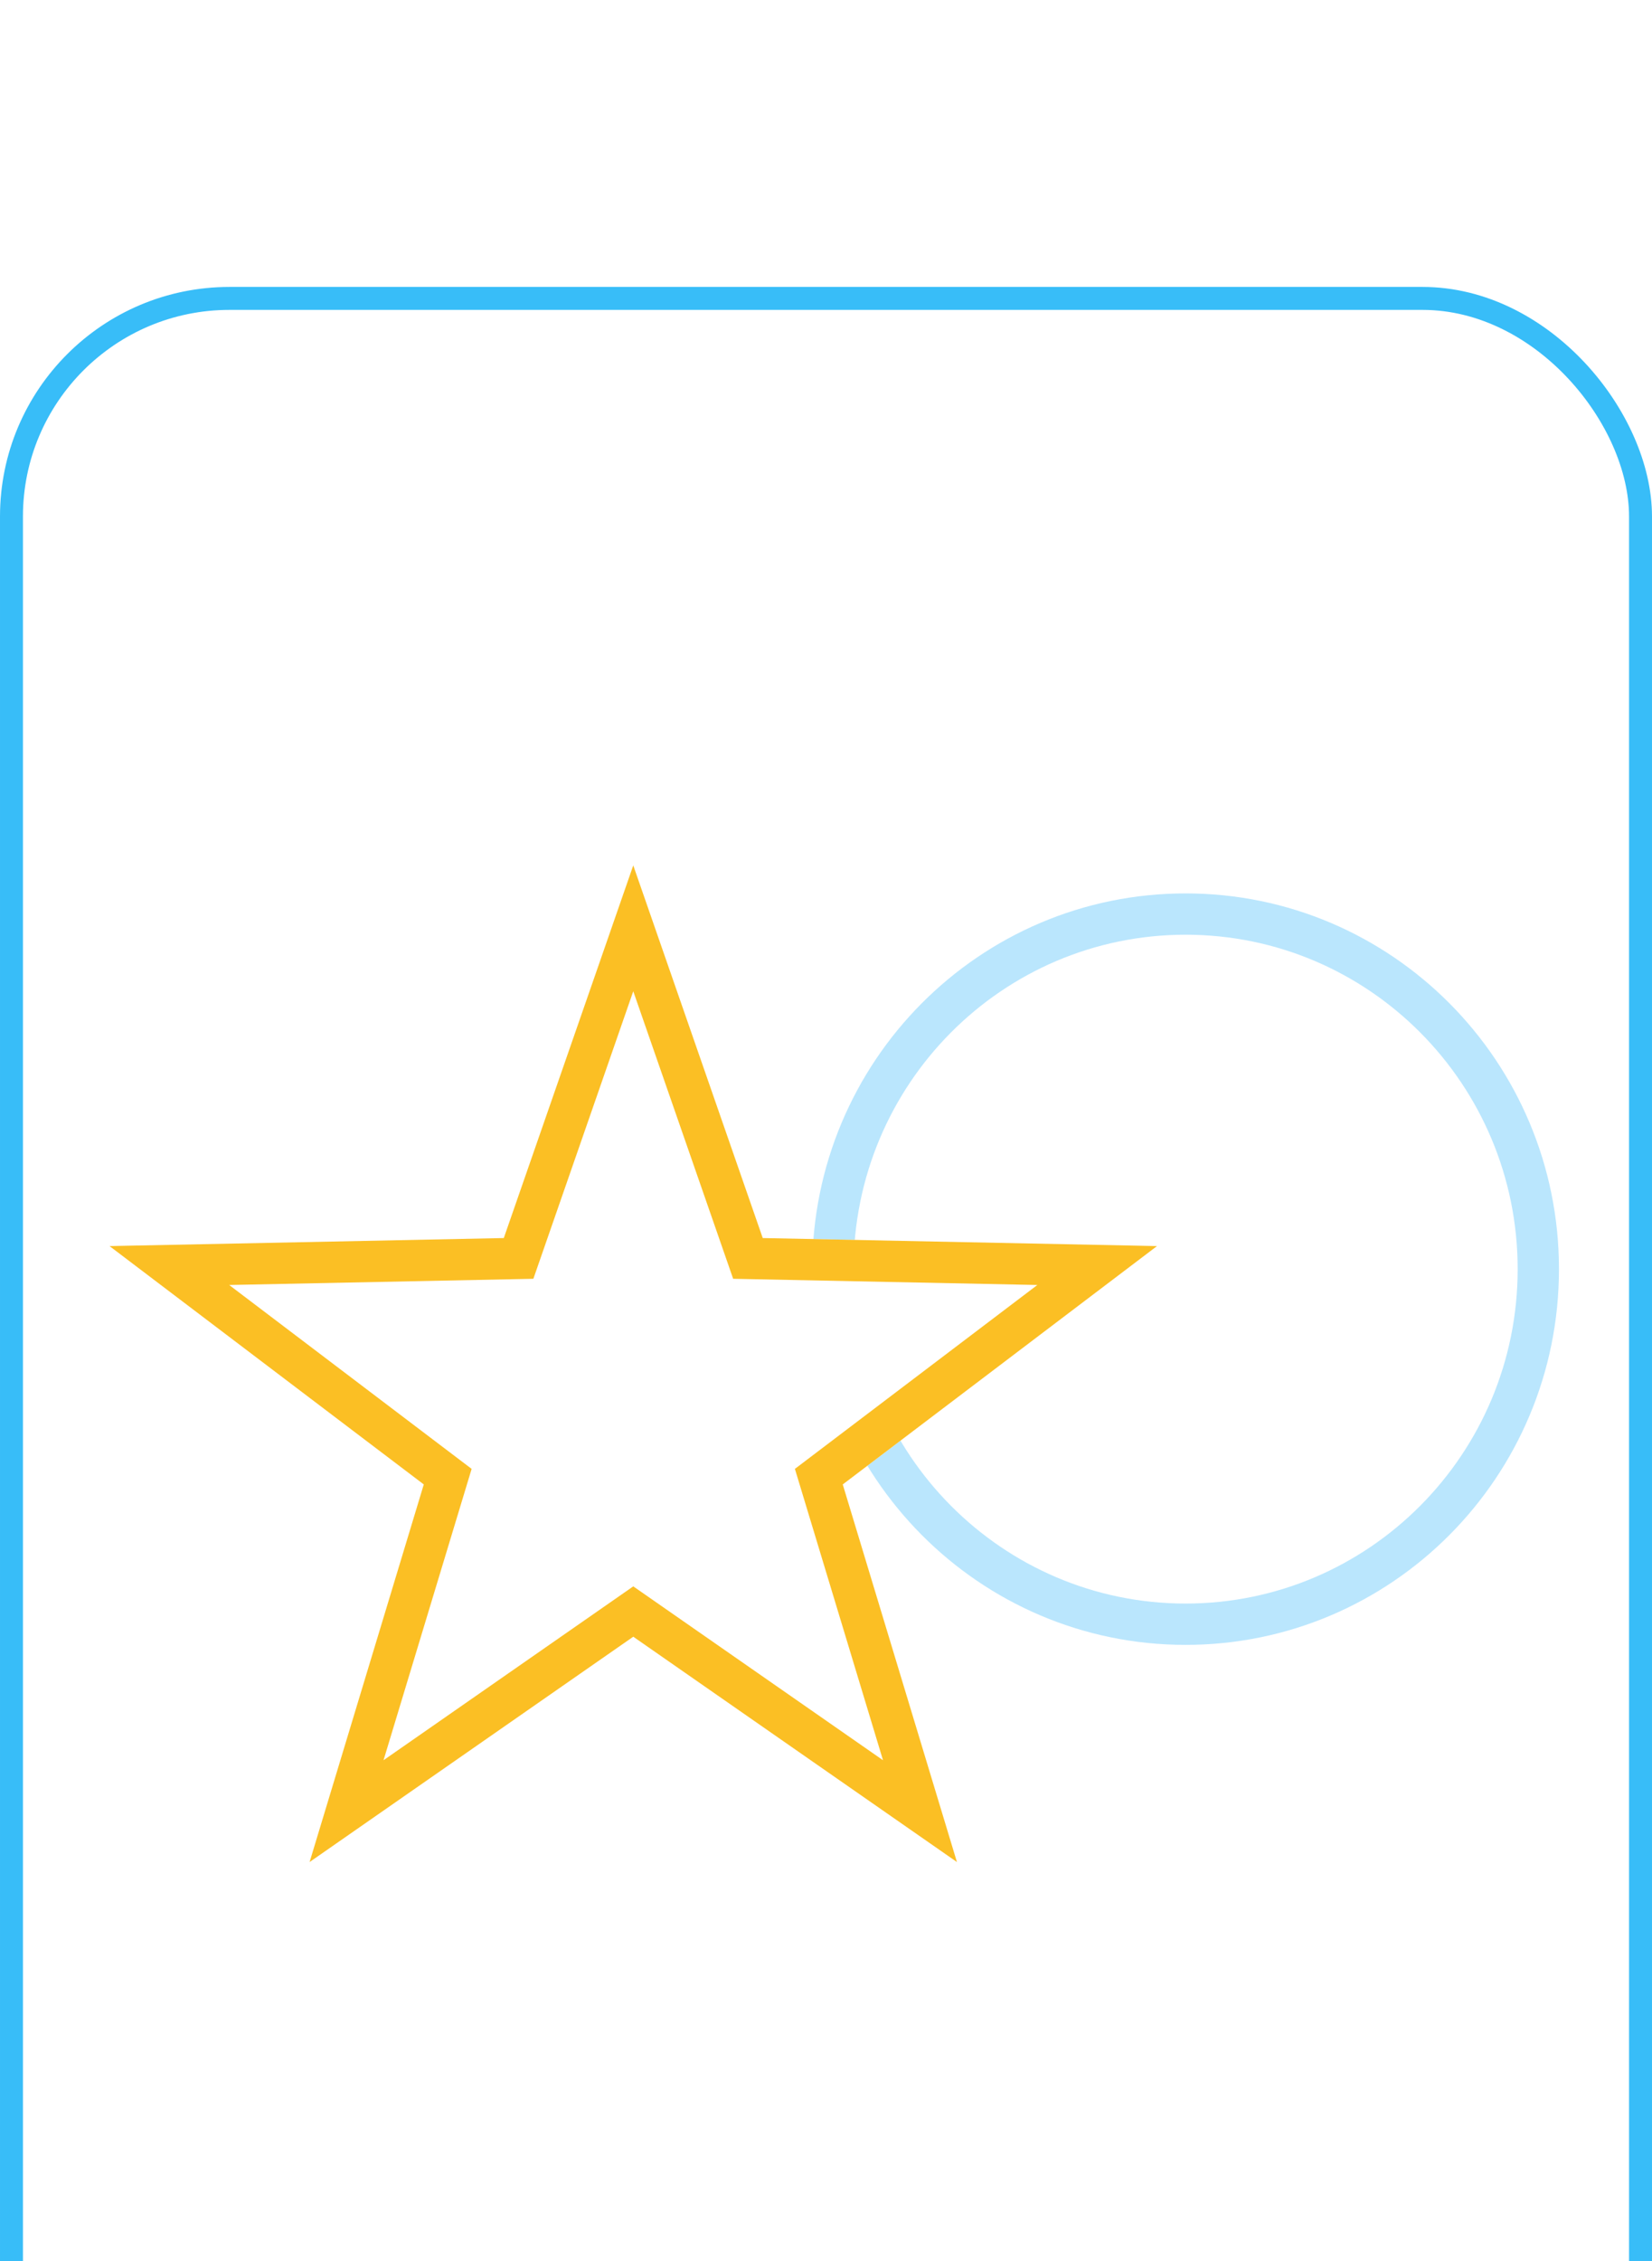 <svg width="144" height="197" viewBox="0 0 144 197" fill="none" xmlns="http://www.w3.org/2000/svg">
<g filter="url(#filter0_dd_0_52)">
<rect width="144" height="196.8" rx="20" fill="white"/>
<rect x="1" y="1" width="142" height="194.8" rx="19" stroke="#38BDF8" stroke-width="2"/>
<path d="M135.89 85.575C135.89 103.656 121.319 118.312 103.345 118.312C85.371 118.312 70.8 103.656 70.8 85.575C70.8 67.495 85.371 52.839 103.345 52.839C121.319 52.839 135.89 67.495 135.89 85.575Z" fill="white"/>
<path fill-rule="evenodd" clip-rule="evenodd" d="M103.345 114.712C119.311 114.712 132.29 101.687 132.29 85.575C132.29 69.464 119.311 56.438 103.345 56.438C87.379 56.438 74.4 69.464 74.4 85.575C74.4 101.687 87.379 114.712 103.345 114.712ZM103.345 118.312C121.319 118.312 135.89 103.656 135.89 85.575C135.89 67.495 121.319 52.839 103.345 52.839C85.371 52.839 70.8 67.495 70.8 85.575C70.8 103.656 85.371 118.312 103.345 118.312Z" fill="#BAE6FD"/>
<path d="M55.2 50.4L66.486 82.867L100.851 83.567L73.46 104.333L83.414 137.233L55.2 117.6L26.986 137.233L36.94 104.333L9.549 83.567L43.914 82.867L55.2 50.4Z" fill="white"/>
<path fill-rule="evenodd" clip-rule="evenodd" d="M66.486 82.867L55.2 50.4L43.914 82.867L9.549 83.567L36.94 104.333L26.986 137.233L55.2 117.6L83.414 137.233L73.46 104.333L100.851 83.567L66.486 82.867ZM90.423 86.956L63.907 86.415L55.2 61.365L46.492 86.415L19.977 86.956L41.111 102.978L33.431 128.362L55.2 113.214L76.969 128.362L69.289 102.978L90.423 86.956Z" fill="#FBBF24"/>
</g>
<defs>
<filter id="filter0_dd_0_52" x="-38" y="-15" width="220" height="274.8" filterUnits="userSpaceOnUse" color-interpolation-filters="sRGB">
<feFlood flood-opacity="0" result="BackgroundImageFix"/>
<feColorMatrix in="SourceAlpha" type="matrix" values="0 0 0 0 0 0 0 0 0 0 0 0 0 0 0 0 0 0 127 0" result="hardAlpha"/>
<feOffset/>
<feGaussianBlur stdDeviation="7.5"/>
<feComposite in2="hardAlpha" operator="out"/>
<feColorMatrix type="matrix" values="0 0 0 0 0 0 0 0 0 0 0 0 0 0 0 0 0 0 0.07 0"/>
<feBlend mode="normal" in2="BackgroundImageFix" result="effect1_dropShadow_0_52"/>
<feColorMatrix in="SourceAlpha" type="matrix" values="0 0 0 0 0 0 0 0 0 0 0 0 0 0 0 0 0 0 127 0" result="hardAlpha"/>
<feMorphology radius="12" operator="erode" in="SourceAlpha" result="effect2_dropShadow_0_52"/>
<feOffset dy="25"/>
<feGaussianBlur stdDeviation="25"/>
<feColorMatrix type="matrix" values="0 0 0 0 0 0 0 0 0 0 0 0 0 0 0 0 0 0 0.25 0"/>
<feBlend mode="normal" in2="effect1_dropShadow_0_52" result="effect2_dropShadow_0_52"/>
<feBlend mode="normal" in="SourceGraphic" in2="effect2_dropShadow_0_52" result="shape"/>
</filter>
</defs>
</svg>
